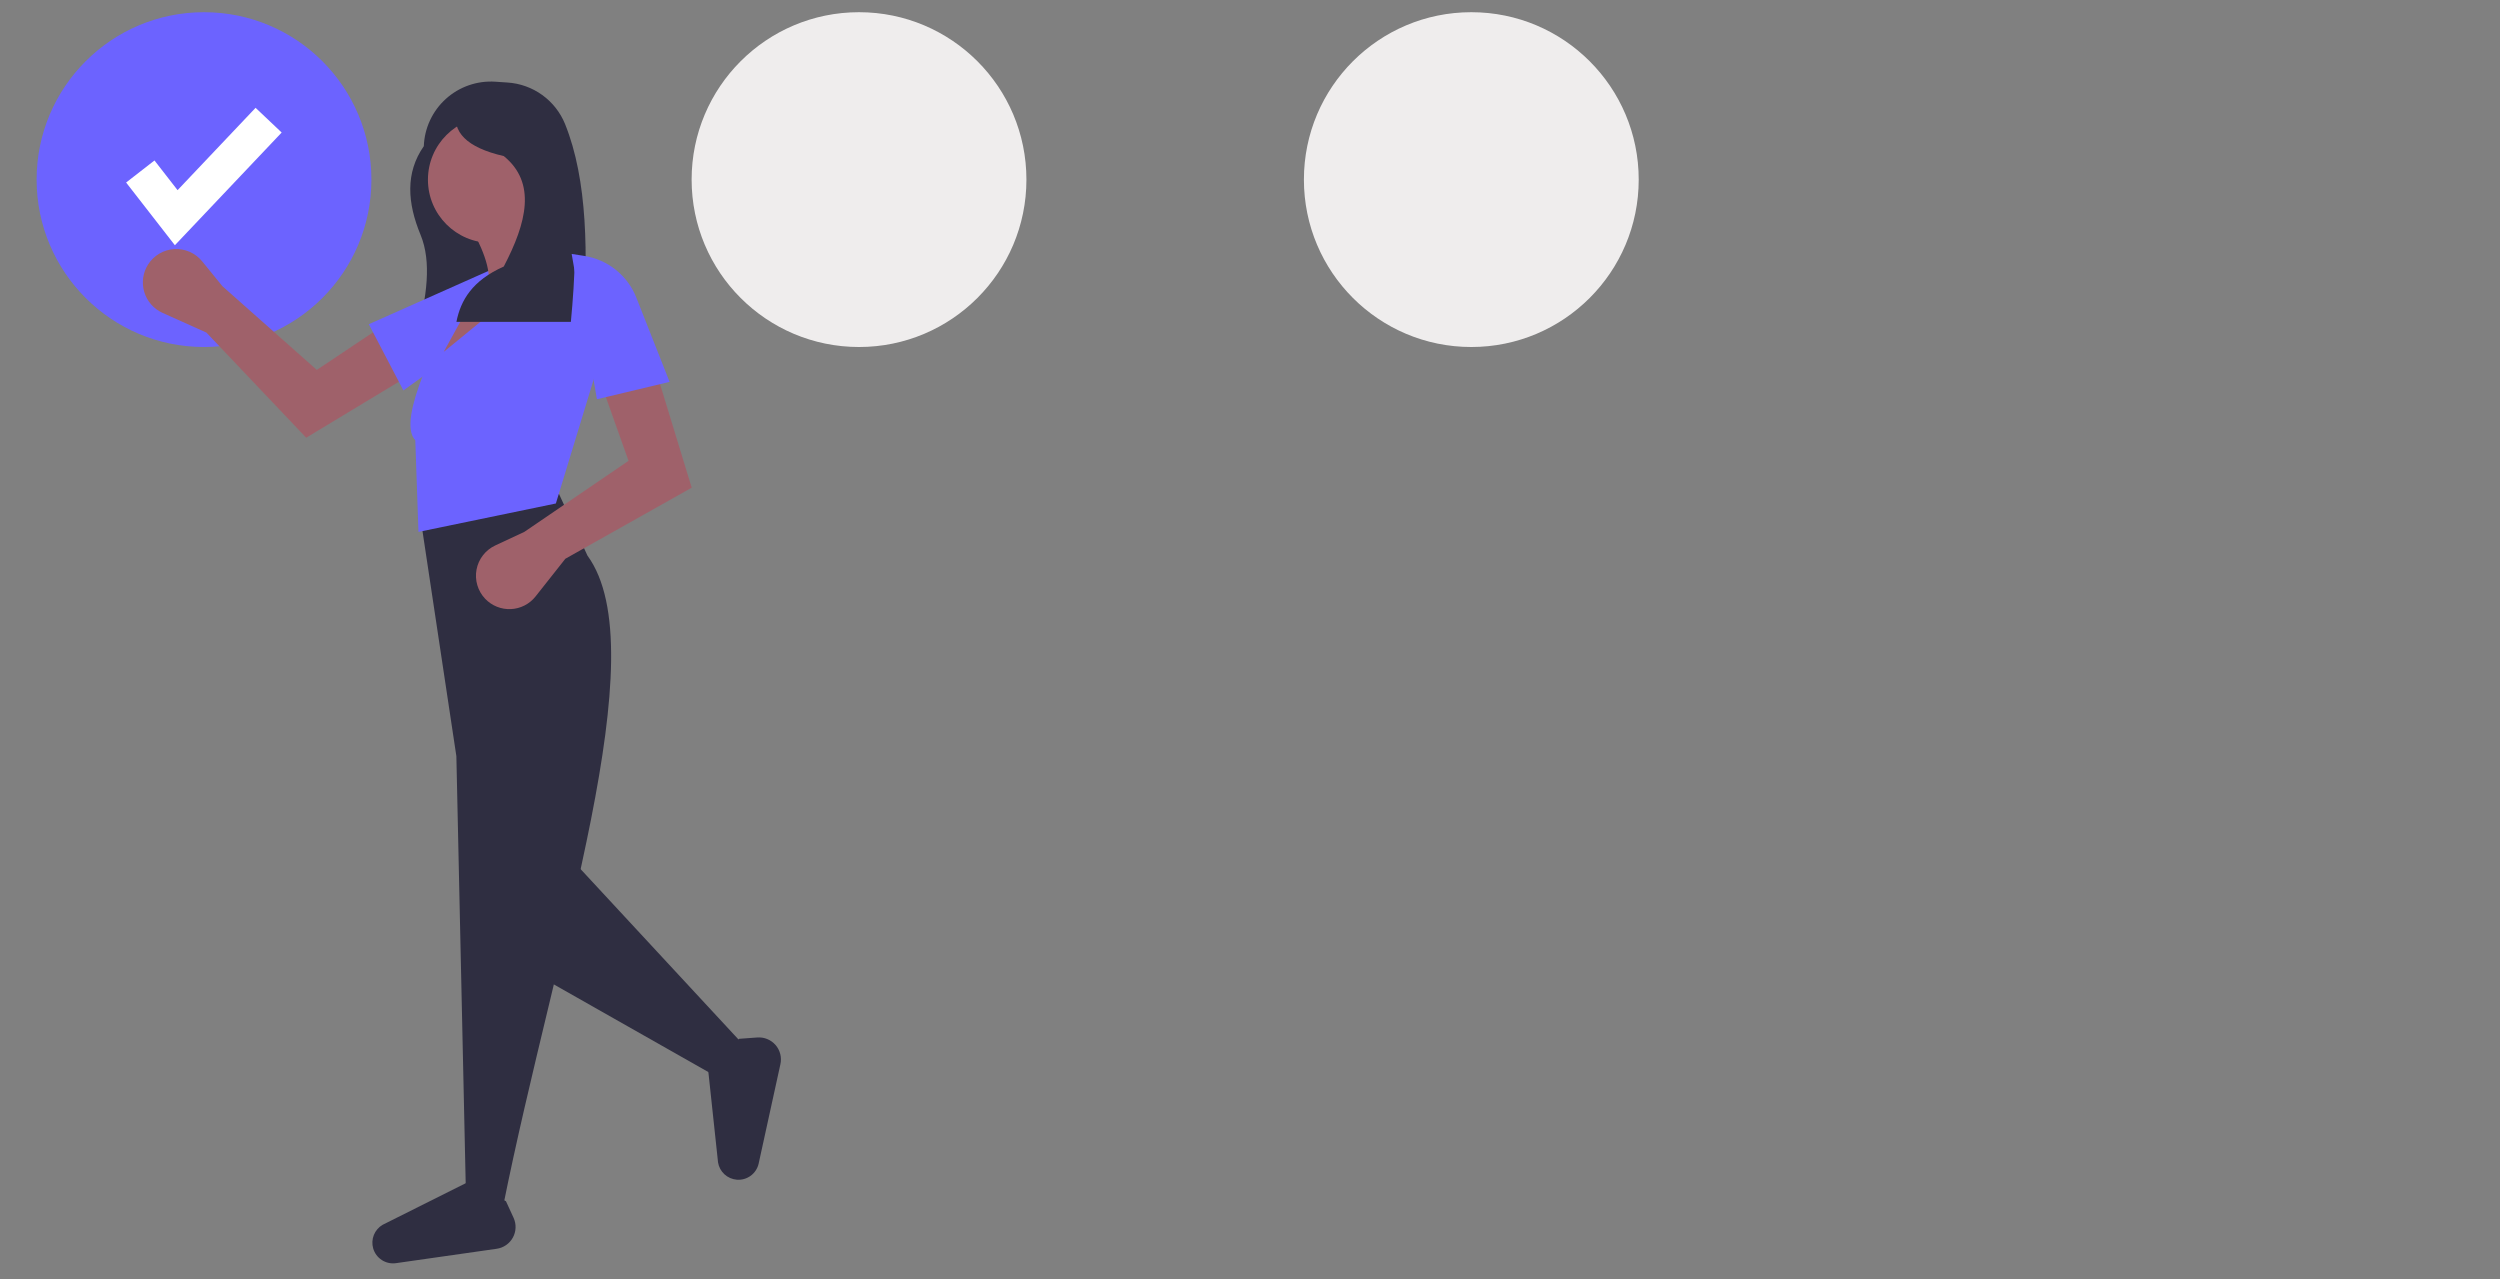 <svg width="1229" height="629" viewBox="0 0 1229 629" fill="none" xmlns="http://www.w3.org/2000/svg">
<rect x="0" y="0" width="1229" height="629" fill="#808080" stroke="none"/>
<g id="undraw_check_boxes_m3d0 1">
<path id="secondcircle" d="M422.295 170.59C467.745 170.59 504.59 133.745 504.59 88.295C504.59 42.845 467.745 6 422.295 6C376.845 6 340 42.845 340 88.295C340 133.745 376.845 170.59 422.295 170.59Z" fill="#EFEDED"/>
<path id="thirdcircle" d="M723.295 170.59C768.745 170.59 805.59 133.745 805.59 88.295C805.59 42.845 768.745 6 723.295 6C677.845 6 641 42.845 641 88.295C641 133.745 677.845 170.59 723.295 170.59Z" fill="#EFEDED"/>
<path id="Vector" d="M100.295 170.59C145.745 170.59 182.59 133.745 182.59 88.295C182.59 42.845 145.745 6 100.295 6C54.845 6 18 42.845 18 88.295C18 133.745 54.845 170.59 100.295 170.59Z" fill="#6C63FF"/>
<path id="secondtick" d="M408.27 121.555L384.295 90.73L398.237 79.885L409.589 94.481L447.938 54L460.761 66.149L408.27 121.555Z" fill="#EFEDED"/>
<path id="firsttick" d="M85.975 120.555L62 89.73L75.942 78.885L87.294 93.481L125.643 53L138.466 65.149L85.975 120.555Z" fill="white"/>
<path id="thirdtick" d="M709.024 121.555L685.049 90.73L698.991 79.885L710.343 94.481L748.692 54L761.515 66.149L709.024 121.555Z" fill="#EFEDED"/>
<g id="female">
<path id="Vector_2" d="M206.744 115.432C200.258 99.768 199.205 84.985 208.348 71.853C208.51 67.441 209.557 63.106 211.427 59.106C213.296 55.105 215.95 51.522 219.23 48.566C222.511 45.611 226.352 43.345 230.525 41.902C234.698 40.459 239.118 39.869 243.523 40.166L249.484 40.569C255.638 40.969 261.555 43.093 266.558 46.698C271.561 50.303 275.449 55.245 277.775 60.956C288.89 88.523 289.24 125.163 286.466 164.434H204.94C209.782 146.068 212.268 128.831 206.744 115.432Z" fill="#2F2E41"/>
<path id="Vector_3" d="M101.462 163.491L79.918 153.813C77.771 152.848 75.857 151.434 74.305 149.665C72.752 147.896 71.599 145.814 70.921 143.561C70.244 141.307 70.06 138.934 70.38 136.602C70.7 134.271 71.518 132.036 72.777 130.048C74.171 127.85 76.066 126.014 78.308 124.693C80.55 123.371 83.074 122.602 85.672 122.447C88.27 122.293 90.867 122.759 93.25 123.806C95.632 124.852 97.732 126.451 99.375 128.469L109.328 140.69L155.731 181.844L186.576 161.26L200.555 184.961L150.52 215.185L101.462 163.491Z" fill="#9F616A"/>
<path id="Vector_4" d="M198.309 191.933L181.3 159.387L247.531 129.886L248.105 136.111C248.632 141.84 247.654 147.607 245.265 152.841C242.877 158.075 239.163 162.594 234.49 165.949L198.309 191.933Z" fill="#6C63FF"/>
<path id="Vector_5" d="M284.137 127.941L216.587 183.845L212.704 178.41L231.339 145.023L239.88 141.141C241.926 132.471 236.702 120.845 229.786 108.53L262.397 103.872C263.971 114.448 271.138 122.507 284.137 127.941Z" fill="#9F616A"/>
<path id="Vector_6" d="M365.663 513.832L354.405 530.525L264.726 479.668L277.149 418.33L365.663 513.832Z" fill="#2F2E41"/>
<path id="Vector_7" d="M247.256 593.417L229.01 585.264L224.351 371.743L206.881 255.666L274.82 242.854L288.795 273.135C323.141 320.241 273.073 464.574 247.256 593.417Z" fill="#2F2E41"/>
<path id="Vector_8" d="M248.727 590.516L252.471 598.664C253.174 600.195 253.511 601.87 253.453 603.554C253.395 605.238 252.945 606.885 252.139 608.364C251.332 609.844 250.192 611.115 248.807 612.076C247.423 613.036 245.834 613.661 244.166 613.899L194.668 620.97C192.234 621.318 189.757 620.773 187.694 619.435C185.632 618.097 184.123 616.058 183.448 613.695C182.826 611.518 182.948 609.197 183.794 607.098C184.64 604.999 186.161 603.241 188.118 602.104L229.702 581.291L248.727 590.516Z" fill="#2F2E41"/>
<path id="Vector_9" d="M363.346 510.677L372.289 510.021C373.969 509.898 375.655 510.168 377.213 510.811C378.77 511.455 380.156 512.452 381.26 513.726C382.364 514.999 383.155 516.512 383.571 518.145C383.987 519.778 384.016 521.485 383.655 523.131L372.962 571.975C372.436 574.376 371.059 576.506 369.084 577.971C367.11 579.435 364.672 580.135 362.221 579.94C359.965 579.761 357.833 578.835 356.162 577.308C354.492 575.781 353.378 573.741 352.997 571.51L348.048 525.273L363.346 510.677Z" fill="#2F2E41"/>
<path id="Vector_10" d="M241.433 119.4C258.585 119.4 272.49 105.495 272.49 88.343C272.49 71.19 258.585 57.285 241.433 57.285C224.28 57.285 210.375 71.19 210.375 88.343C210.375 105.495 224.28 119.4 241.433 119.4Z" fill="#9F616A"/>
<path id="Vector_11" d="M273.267 247.513L205.716 261.489L204.164 216.455C194.382 206.1 217.195 164.625 225.127 145.023L235.221 141.917L218.139 172.975L277.925 124.059L289.572 127.165L292.678 183.845L273.267 247.513Z" fill="#6C63FF"/>
<path id="Vector_12" d="M277.925 274.688L263.277 293.215C261.817 295.061 259.978 296.571 257.883 297.644C255.789 298.717 253.488 299.327 251.137 299.433C248.786 299.539 246.44 299.138 244.257 298.258C242.075 297.378 240.107 296.039 238.488 294.332C236.696 292.444 235.38 290.157 234.646 287.66C233.912 285.163 233.783 282.528 234.268 279.971C234.753 277.414 235.839 275.009 237.437 272.955C239.034 270.9 241.097 269.255 243.455 268.154L257.738 261.489L308.983 226.549L296.56 191.609L322.959 183.845L340.041 239.749L277.925 274.688Z" fill="#9F616A"/>
<path id="Vector_13" d="M280.642 158.222H224.373C226.488 147.587 232.156 137.938 247.657 131.02C258.96 109.417 263.789 89.822 247.657 76.73C229.23 72.485 222.094 64.776 224.373 54.179L257.358 48.744C284.485 72.903 284.795 114.142 280.642 158.222Z" fill="#2F2E41"/>
<path id="Vector_14" d="M329.17 187.727L293.454 196.268L281.031 124.835L287.208 125.801C292.892 126.689 298.245 129.047 302.737 132.642C307.229 136.236 310.703 140.942 312.815 146.293L329.17 187.727Z" fill="#6C63FF"/>
</g>
</g>
</svg>
